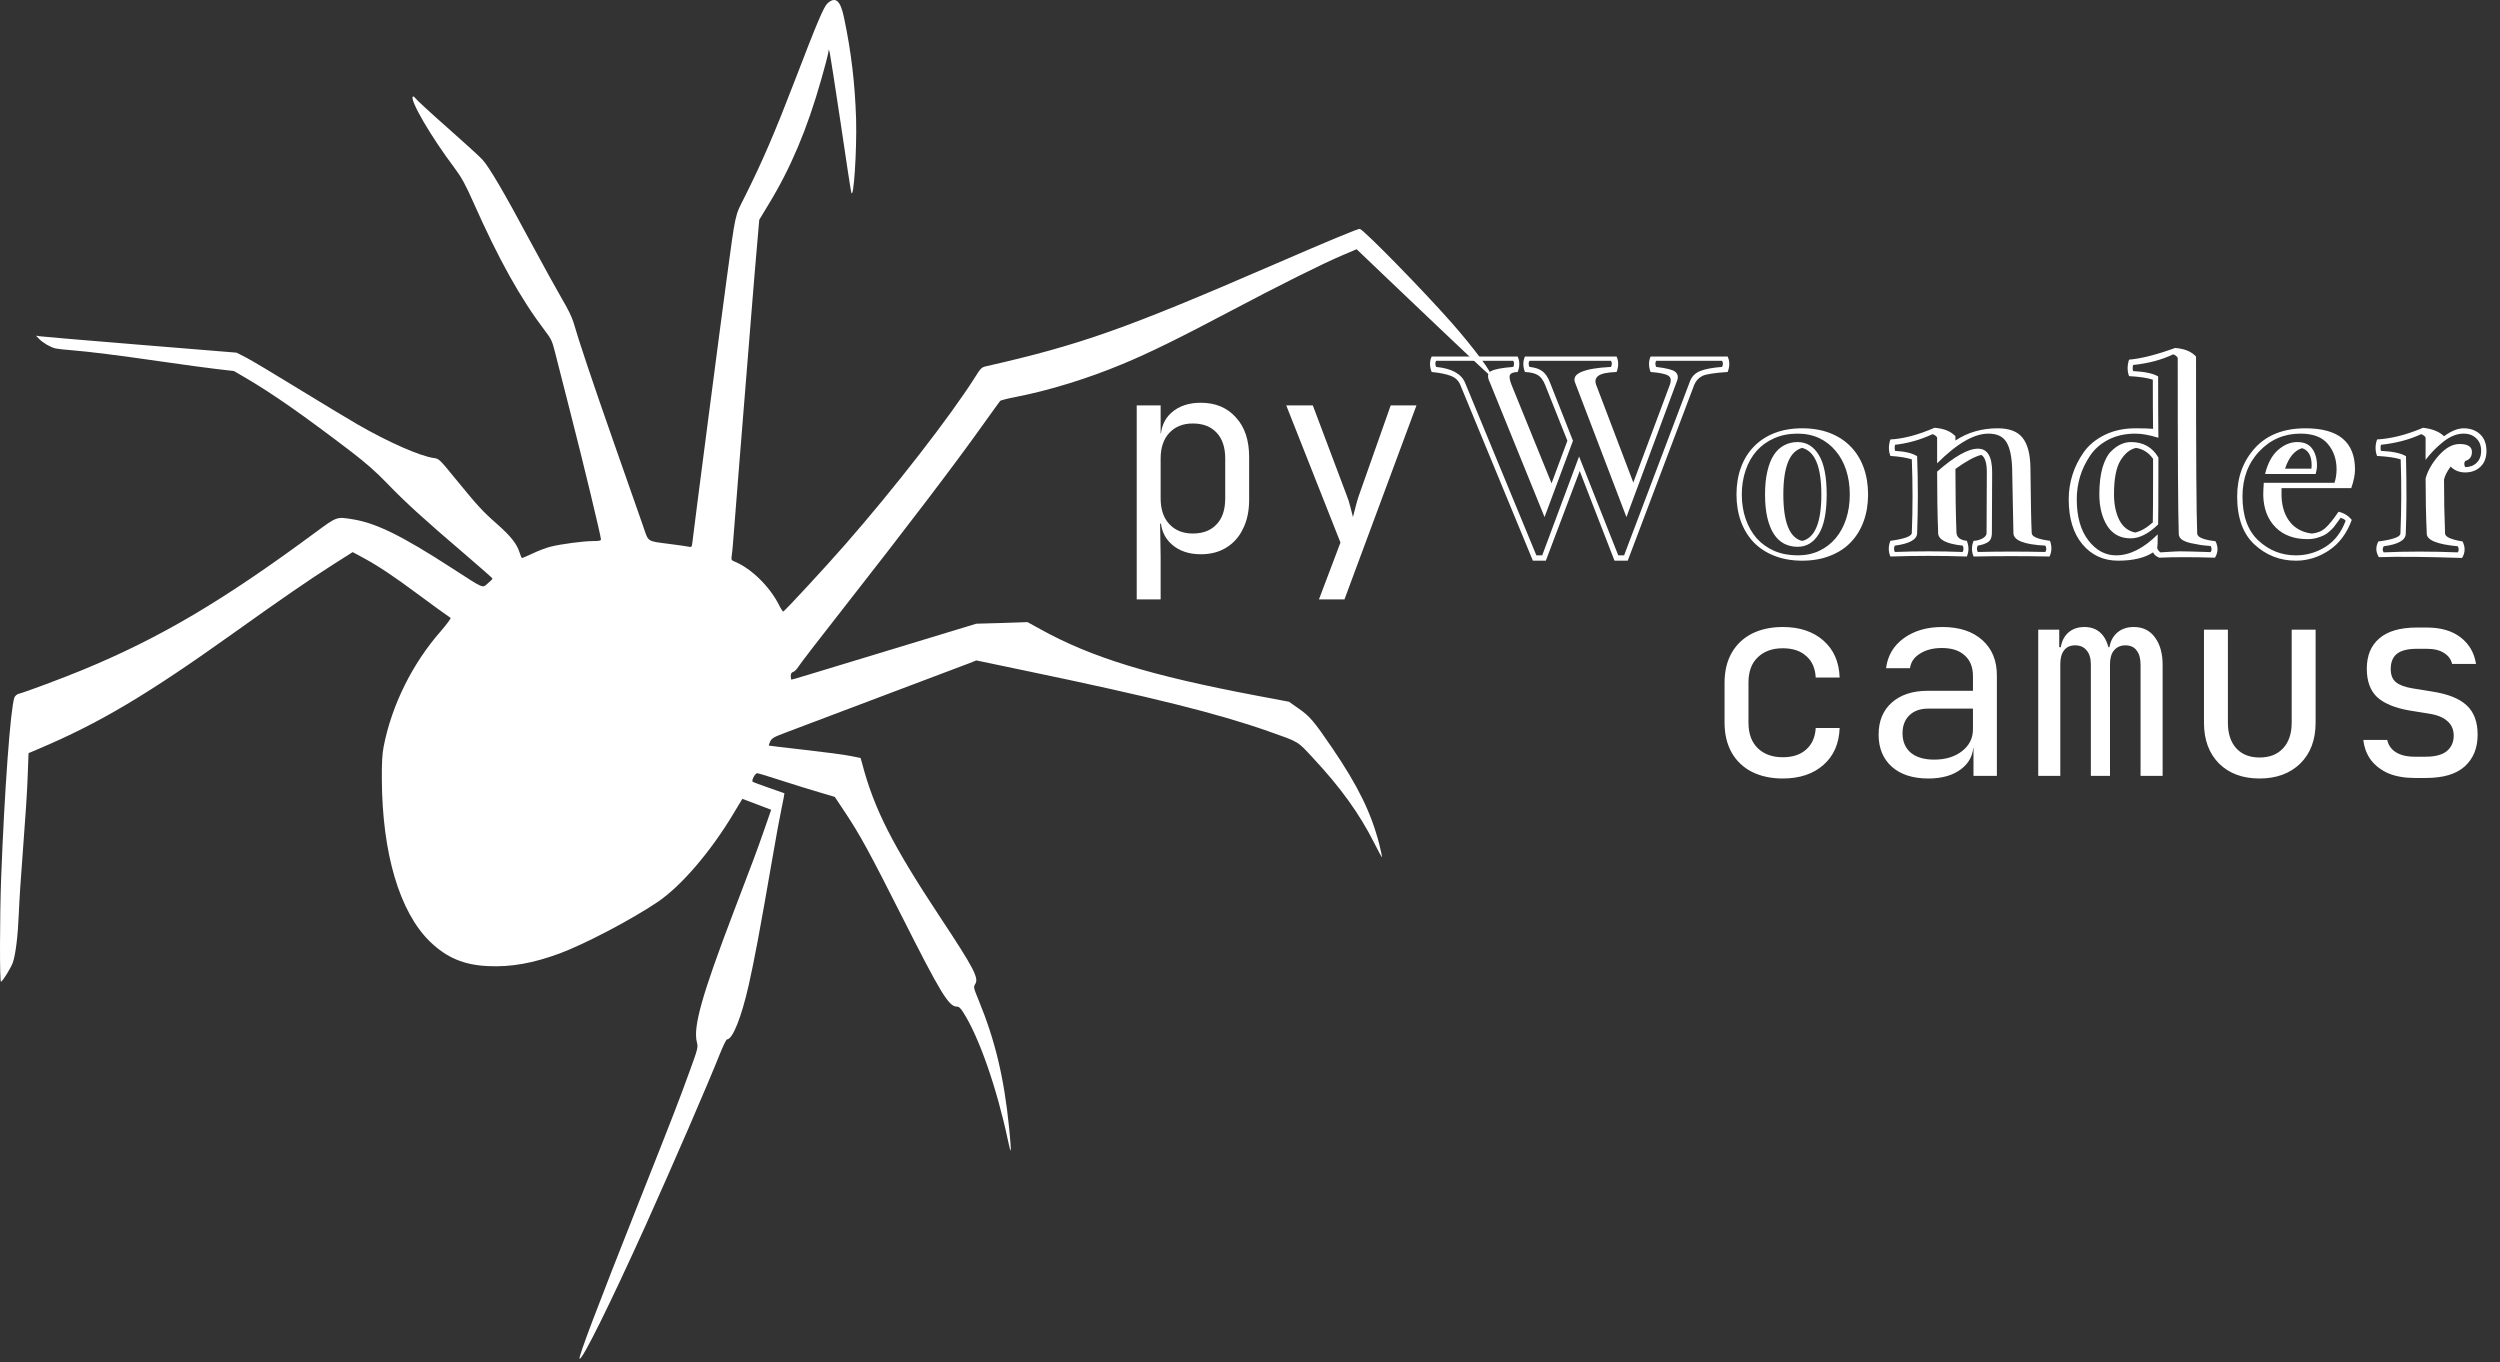 <svg width="602" height="328" viewBox="0 0 602 328" fill="none" xmlns="http://www.w3.org/2000/svg">
<rect x="0" y="0" width="602" height="328" fill="#333333" stroke="none"/>
<path d="M273.721 144.343V97.623H279.481V104.343H280.633L279.481 105.687C279.481 102.999 280.356 100.887 282.105 99.351C283.897 97.773 286.244 96.983 289.145 96.983C292.687 96.983 295.503 98.157 297.593 100.503C299.727 102.807 300.793 105.986 300.793 110.039V120.343C300.793 123.031 300.303 125.357 299.321 127.319C298.383 129.282 297.039 130.797 295.289 131.863C293.583 132.93 291.535 133.463 289.145 133.463C286.287 133.463 283.961 132.674 282.169 131.095C280.377 129.517 279.481 127.405 279.481 124.759L280.633 126.103H279.353L279.481 134.103V144.343H273.721ZM287.225 128.471C289.657 128.471 291.556 127.746 292.921 126.295C294.329 124.845 295.033 122.754 295.033 120.023V110.423C295.033 107.693 294.329 105.602 292.921 104.151C291.556 102.701 289.657 101.975 287.225 101.975C284.879 101.975 283.001 102.722 281.593 104.215C280.185 105.709 279.481 107.778 279.481 110.423V120.023C279.481 122.669 280.185 124.738 281.593 126.231C283.001 127.725 284.879 128.471 287.225 128.471ZM317.6 144.343L322.784 130.647L309.728 97.623H316.128L324.32 119.383C324.619 120.109 324.896 120.983 325.152 122.007C325.408 122.989 325.622 123.821 325.792 124.503C325.963 123.821 326.176 122.989 326.432 122.007C326.688 120.983 326.944 120.109 327.2 119.383L334.88 97.623H341.088L323.744 144.343H317.6ZM365.458 89.573C364.396 89.615 363.771 89.865 363.583 90.323C363.396 90.761 363.531 91.553 363.99 92.698L373.615 116.386L377.427 106.136L372.052 92.636C371.594 91.532 371.031 90.771 370.365 90.355C369.698 89.917 368.646 89.657 367.208 89.573C366.688 88.24 366.688 87.001 367.208 85.855H389.271C389.792 87.001 389.792 88.24 389.271 89.573C387.021 89.657 385.552 89.969 384.865 90.511C384.177 91.032 384.011 91.761 384.365 92.698L393.302 116.198L402.083 92.698C402.5 91.553 402.354 90.792 401.646 90.417C400.958 90.021 399.563 89.74 397.458 89.573C396.958 88.24 396.958 87.001 397.458 85.855H416.021C416.542 87.001 416.542 88.24 416.021 89.573C412.875 89.782 410.854 90.094 409.958 90.511C409.021 90.99 408.354 91.719 407.958 92.698L391.958 135.011H388.771L380.396 113.417L372.24 135.011H369.115L351.646 92.698C351.229 91.678 350.49 90.959 349.427 90.542C348.386 90.105 346.823 89.782 344.74 89.573C344.219 88.24 344.219 87.001 344.74 85.855H365.458C365.979 87.001 365.979 88.24 365.458 89.573ZM364.396 86.886H345.833C345.563 87.303 345.563 87.792 345.833 88.355C349.583 88.73 351.906 90.011 352.802 92.198L369.958 133.73H371.365L380.24 109.917L389.677 133.73H391.083L406.958 91.792C407.417 90.605 408.25 89.782 409.458 89.323C410.688 88.844 412.427 88.521 414.677 88.355C414.948 87.792 414.948 87.303 414.677 86.886H398.802C398.552 87.303 398.552 87.792 398.802 88.355C401.281 88.646 402.802 89.032 403.365 89.511C404.052 90.053 404.198 90.813 403.802 91.792L391.646 124.511L379.302 92.198C378.823 91.073 379.313 90.198 380.771 89.573C382.229 88.928 384.615 88.521 387.927 88.355C388.198 87.792 388.198 87.303 387.927 86.886H368.302C368.031 87.303 368.031 87.792 368.302 88.355C369.615 88.48 370.646 88.823 371.396 89.386C372.146 89.928 372.771 90.865 373.271 92.198L378.771 106.136L371.927 124.511L358.802 92.198C358.094 90.782 358.167 89.844 359.021 89.386C359.875 88.907 361.667 88.563 364.396 88.355C364.646 87.792 364.646 87.303 364.396 86.886ZM432.865 106.448C435.011 106.448 436.708 107.48 437.958 109.542C439.229 111.584 439.865 114.761 439.865 119.073C439.865 123.386 439.229 126.563 437.958 128.605C436.708 130.646 435.011 131.667 432.865 131.667C431.677 131.667 430.594 131.417 429.615 130.917C428.656 130.417 427.833 129.646 427.146 128.605C426.479 127.563 425.958 126.261 425.583 124.698C425.208 123.115 425.021 121.24 425.021 119.073C425.021 116.928 425.208 115.063 425.583 113.48C425.958 111.875 426.479 110.563 427.146 109.542C427.833 108.5 428.656 107.73 429.615 107.23C430.594 106.709 431.677 106.448 432.865 106.448ZM432.865 133.73C434.802 133.73 436.542 133.365 438.083 132.636C439.625 131.907 440.938 130.896 442.021 129.605C443.125 128.292 443.969 126.74 444.552 124.948C445.136 123.157 445.427 121.198 445.427 119.073C445.427 116.948 445.136 114.99 444.552 113.198C443.969 111.407 443.125 109.865 442.021 108.573C440.938 107.261 439.625 106.24 438.083 105.511C436.542 104.782 434.802 104.417 432.865 104.417C430.802 104.417 428.938 104.782 427.271 105.511C425.604 106.24 424.188 107.25 423.021 108.542C421.875 109.834 420.99 111.386 420.365 113.198C419.74 114.99 419.427 116.948 419.427 119.073C419.427 121.219 419.74 123.188 420.365 124.98C420.99 126.771 421.875 128.323 423.021 129.636C424.188 130.928 425.604 131.938 427.271 132.667C428.938 133.375 430.802 133.73 432.865 133.73ZM433.958 103.136C436.479 103.136 438.719 103.521 440.677 104.292C442.656 105.063 444.323 106.157 445.677 107.573C447.031 108.969 448.063 110.646 448.771 112.605C449.479 114.563 449.833 116.719 449.833 119.073C449.833 121.407 449.479 123.553 448.771 125.511C448.063 127.469 447.031 129.157 445.677 130.573C444.344 131.969 442.688 133.053 440.708 133.823C438.729 134.615 436.479 135.011 433.958 135.011C431.458 135.011 429.219 134.615 427.24 133.823C425.281 133.053 423.625 131.969 422.271 130.573C420.938 129.157 419.917 127.48 419.208 125.542C418.5 123.584 418.146 121.428 418.146 119.073C418.146 116.719 418.5 114.563 419.208 112.605C419.917 110.646 420.948 108.969 422.302 107.573C423.656 106.157 425.313 105.063 427.271 104.292C429.229 103.521 431.458 103.136 433.958 103.136ZM429.427 119.073C429.427 125.803 430.938 129.532 433.958 130.261C437.042 129.532 438.583 125.803 438.583 119.073C438.583 112.407 437.042 108.667 433.958 107.855C430.938 108.667 429.427 112.407 429.427 119.073ZM476.24 131.386C475.99 131.865 475.99 132.375 476.24 132.917C481.656 132.792 487.083 132.792 492.521 132.917C492.813 132.417 492.813 131.907 492.521 131.386C487.438 131.136 484.875 130.136 484.833 128.386L484.521 112.667C484.417 109.813 483.948 107.73 483.115 106.417C482.302 105.084 480.865 104.417 478.802 104.417C475.344 104.417 471.229 106.803 466.458 111.573V105.355C466.292 105.021 465.927 104.75 465.365 104.542C462.469 105.896 459.458 106.75 456.333 107.105C456.208 107.605 456.208 108.094 456.333 108.573C458.729 108.698 460.5 109.125 461.646 109.855C461.875 116.084 461.875 122.261 461.646 128.386C461.604 129.928 459.813 130.928 456.271 131.386C456.021 131.865 456.021 132.375 456.271 132.917C461.688 132.709 467.136 132.709 472.615 132.917C472.865 132.375 472.865 131.865 472.615 131.386C468.719 130.969 466.75 129.969 466.708 128.386C466.542 124.053 466.458 119.115 466.458 113.573C470.646 109.886 473.927 108.042 476.302 108.042C478.573 108.042 479.708 109.928 479.708 113.698L479.646 128.386C479.646 129.407 479.333 130.125 478.708 130.542C478.083 130.938 477.261 131.219 476.24 131.386ZM475.24 134.011C474.719 132.782 474.719 131.521 475.24 130.23C475.906 130.23 476.594 130.053 477.302 129.698C478.011 129.323 478.365 128.886 478.365 128.386L478.427 113.698C478.427 111.428 477.979 110.042 477.083 109.542C475.542 109.917 473.469 111.042 470.865 112.917C470.865 118.646 470.948 123.782 471.115 128.323C471.219 129.428 472.052 130.063 473.615 130.23C474.136 131.521 474.136 132.782 473.615 134.011C467.511 133.803 461.375 133.803 455.208 134.011C454.688 132.782 454.688 131.521 455.208 130.23C458.604 129.771 460.323 129.136 460.365 128.323C460.594 122.448 460.594 116.542 460.365 110.605C458.969 110.188 457.25 109.917 455.208 109.792C454.729 108.542 454.729 107.219 455.208 105.823C458.354 105.657 461.896 104.719 465.833 103.011C468.083 103.178 469.761 103.855 470.865 105.042V106.073C473.823 104.115 477.219 103.136 481.052 103.136C483.865 103.136 485.865 103.907 487.052 105.448C488.261 106.969 488.886 109.375 488.927 112.667C489.011 120.938 489.115 126.178 489.24 128.386C489.281 129.24 490.75 129.855 493.646 130.23C494.125 131.605 494.083 132.865 493.521 134.011C487.417 133.886 481.323 133.886 475.24 134.011ZM513.083 129.636C510.604 129.636 508.719 128.636 507.427 126.636C506.156 124.615 505.521 122.073 505.521 119.011C505.521 116.532 505.771 114.407 506.271 112.636C506.792 110.865 507.469 109.563 508.302 108.73C509.136 107.896 509.948 107.313 510.74 106.98C511.531 106.625 512.333 106.448 513.146 106.448C516.083 106.448 518.281 107.688 519.74 110.167V114.698C519.74 120.386 519.719 124.25 519.677 126.292C517.365 128.521 515.167 129.636 513.083 129.636ZM533.49 130.323C534.177 131.698 534.136 133.021 533.365 134.292C528.031 134.125 523.552 134.125 519.927 134.292C519.156 133.959 518.667 133.532 518.458 133.011C516.438 134.344 513.636 135.011 510.052 135.011C506.511 135.011 503.636 133.688 501.427 131.042C499.24 128.396 498.146 124.792 498.146 120.23C498.146 118.209 498.448 116.24 499.052 114.323C499.656 112.407 500.563 110.594 501.771 108.886C502.979 107.178 504.656 105.792 506.802 104.73C508.969 103.667 511.438 103.136 514.208 103.136C516.104 103.136 517.521 103.178 518.458 103.261C518.417 99.969 518.396 96.021 518.396 91.417C517.021 90.98 515.115 90.698 512.677 90.573C512.219 89.344 512.219 88.021 512.677 86.605C515.594 86.355 519.292 85.417 523.771 83.792C526.021 83.959 527.698 84.646 528.802 85.855C528.802 109.625 528.896 123.834 529.083 128.48C529.125 129.375 530.594 129.99 533.49 130.323ZM518.458 110.48C517.417 109 516.052 108.125 514.365 107.855C512.906 108.167 511.656 109.178 510.615 110.886C509.573 112.573 509.052 115.282 509.052 119.011C509.052 121.428 509.469 123.48 510.302 125.167C511.156 126.855 512.438 127.875 514.146 128.23C515.521 127.917 516.938 127.105 518.396 125.792C518.438 123.73 518.458 120.032 518.458 114.698V110.48ZM532.333 131.48C531.271 131.396 530.458 131.313 529.896 131.23C529.354 131.146 528.583 131 527.583 130.792C526.604 130.563 525.865 130.271 525.365 129.917C524.886 129.542 524.646 129.084 524.646 128.542C524.479 123.896 524.396 109.771 524.396 86.167C524.188 85.792 523.823 85.511 523.302 85.323C520.531 86.657 517.313 87.511 513.646 87.886C513.521 88.407 513.521 88.896 513.646 89.355C516.458 89.501 518.469 89.928 519.677 90.636C519.677 96.532 519.698 101.459 519.74 105.417C517.594 104.75 515.75 104.417 514.208 104.417C511.75 104.417 509.573 104.907 507.677 105.886C505.802 106.865 504.333 108.157 503.271 109.761C502.208 111.344 501.406 113.021 500.865 114.792C500.344 116.563 500.083 118.375 500.083 120.23C500.083 124.396 501.011 127.688 502.865 130.105C504.719 132.521 506.948 133.73 509.552 133.73C512.844 133.73 516.188 132.042 519.583 128.667C519.583 130.417 519.542 131.542 519.458 132.042C519.688 132.521 519.948 132.844 520.24 133.011C520.927 132.969 521.604 132.928 522.271 132.886C522.958 132.844 523.5 132.813 523.896 132.792C524.313 132.771 524.677 132.761 524.99 132.761C526.136 132.761 528.583 132.823 532.333 132.948C532.625 132.532 532.625 132.042 532.333 131.48ZM553.177 106.448C554.844 106.448 556.052 106.99 556.802 108.073C557.552 109.136 557.927 110.469 557.927 112.073C557.927 112.678 557.823 113.365 557.615 114.136H545.427C546.073 111.532 547.115 109.605 548.552 108.355C550.011 107.084 551.552 106.448 553.177 106.448ZM545.115 116.261H562.146C562.479 115.219 562.646 114.146 562.646 113.042C562.646 110.605 561.948 108.563 560.552 106.917C559.177 105.25 556.979 104.417 553.958 104.417C550.021 104.417 546.708 105.844 544.021 108.698C541.333 111.553 539.99 115.178 539.99 119.573C539.99 124.261 541.271 127.792 543.833 130.167C546.396 132.542 549.406 133.73 552.865 133.73C555.427 133.73 557.802 133.042 559.99 131.667C562.198 130.271 563.813 128.178 564.833 125.386C564.542 125.053 564.136 124.823 563.615 124.698C563.531 124.823 563.281 125.167 562.865 125.73C562.469 126.271 562.177 126.667 561.99 126.917C561.802 127.146 561.458 127.49 560.958 127.948C560.479 128.386 560.011 128.709 559.552 128.917C559.115 129.125 558.552 129.334 557.865 129.542C557.177 129.73 556.427 129.823 555.615 129.823C552.406 129.823 549.854 128.875 547.958 126.98C546.063 125.063 545.073 122.49 544.99 119.261C544.99 118.532 545.031 117.532 545.115 116.261ZM563.115 123.23C564.427 123.521 565.49 124.178 566.302 125.198C565.115 128.448 563.281 130.896 560.802 132.542C558.323 134.188 555.677 135.011 552.865 135.011C549.031 135.011 545.708 133.719 542.896 131.136C540.104 128.553 538.708 124.698 538.708 119.573C538.708 114.928 540.136 111.032 542.99 107.886C545.865 104.719 549.927 103.136 555.177 103.136C563.115 103.136 567.083 106.438 567.083 113.042C567.083 114.334 566.781 115.834 566.177 117.542H549.396V119.573C549.5 122.094 550.188 124.146 551.458 125.73C552.729 127.292 554.479 128.209 556.708 128.48C558.021 128.355 559.104 127.907 559.958 127.136C560.813 126.365 561.865 125.063 563.115 123.23ZM556.646 112.073C556.646 109.782 555.875 108.396 554.333 107.917C552.5 108.48 551.136 110.125 550.24 112.855H556.583C556.583 112.771 556.594 112.646 556.615 112.48C556.636 112.313 556.646 112.178 556.646 112.073ZM584.083 115.23C584.604 113.313 585.677 111.448 587.302 109.636C588.927 107.823 590.583 106.917 592.271 106.917C594.25 106.917 595.24 107.553 595.24 108.823C595.24 109.969 594.698 110.698 593.615 111.011C593.323 111.428 593.323 111.917 593.615 112.48C594.74 112.48 595.656 112.136 596.365 111.448C597.094 110.761 597.458 109.803 597.458 108.573C597.458 107.282 597.063 106.271 596.271 105.542C595.5 104.792 594.49 104.417 593.24 104.417C591.615 104.417 589.979 105.073 588.333 106.386C586.708 107.678 585.292 109.125 584.083 110.73V105.355C583.917 105.021 583.563 104.75 583.021 104.542C580.229 105.855 577 106.709 573.333 107.105C573.208 107.605 573.208 108.094 573.333 108.573C576.146 108.698 578.156 109.125 579.365 109.855C579.531 117.625 579.511 123.855 579.302 128.542C579.261 130.084 577.49 131.084 573.99 131.542C573.677 132.105 573.677 132.594 573.99 133.011C579.448 132.761 585.396 132.761 591.833 133.011C592.125 132.594 592.125 132.105 591.833 131.542C586.896 131.084 584.406 130.084 584.365 128.542C584.177 124.313 584.083 119.875 584.083 115.23ZM588.771 128.48C588.813 129.292 590.219 129.928 592.99 130.386C593.677 131.761 593.636 133.084 592.865 134.355C584.031 134.063 577.354 134 572.833 134.167C572.063 132.938 572.021 131.678 572.708 130.386C576.208 129.928 577.979 129.292 578.021 128.48C578.271 122.542 578.292 116.584 578.083 110.605C576.708 110.188 574.813 109.917 572.396 109.792C571.917 108.542 571.917 107.219 572.396 105.823C575.875 105.615 579.563 104.678 583.458 103.011C585.708 103.261 587.396 103.938 588.521 105.042C590.271 103.771 591.844 103.136 593.24 103.136C594.865 103.136 596.188 103.615 597.208 104.573C598.229 105.532 598.74 106.865 598.74 108.573C598.74 110.198 598.261 111.469 597.302 112.386C596.344 113.303 595.115 113.761 593.615 113.761C592.219 113.761 591.052 113.292 590.115 112.355C589.261 113.5 588.729 114.542 588.521 115.48C588.521 120 588.604 124.334 588.771 128.48Z" fill="white"/>
<path d="M429.289 187.463C426.473 187.463 423.999 186.93 421.865 185.863C419.775 184.797 418.153 183.261 417.001 181.255C415.849 179.207 415.273 176.797 415.273 174.023V164.423C415.273 161.607 415.849 159.197 417.001 157.191C418.153 155.186 419.775 153.65 421.865 152.583C423.999 151.517 426.473 150.983 429.289 150.983C433.343 150.983 436.607 152.071 439.081 154.247C441.556 156.423 442.857 159.389 442.985 163.143H437.225C437.097 160.882 436.329 159.154 434.921 157.959C433.556 156.722 431.679 156.103 429.289 156.103C426.772 156.103 424.767 156.829 423.273 158.279C421.78 159.687 421.033 161.714 421.033 164.359V174.023C421.033 176.669 421.78 178.717 423.273 180.167C424.767 181.618 426.772 182.343 429.289 182.343C431.679 182.343 433.556 181.725 434.921 180.487C436.329 179.25 437.097 177.522 437.225 175.303H442.985C442.857 179.058 441.556 182.023 439.081 184.199C436.607 186.375 433.343 187.463 429.289 187.463ZM464.336 187.463C460.624 187.463 457.702 186.525 455.568 184.647C453.435 182.727 452.368 180.146 452.368 176.903C452.368 173.618 453.435 171.037 455.568 169.159C457.702 167.282 460.582 166.343 464.208 166.343H475.088V162.823C475.088 160.647 474.427 158.983 473.104 157.831C471.824 156.637 469.99 156.039 467.6 156.039C465.51 156.039 463.76 156.487 462.352 157.383C460.944 158.237 460.134 159.41 459.92 160.903H454.16C454.544 157.874 455.974 155.463 458.448 153.671C460.923 151.879 464.016 150.983 467.728 150.983C471.782 150.983 474.982 152.029 477.328 154.119C479.675 156.21 480.848 159.047 480.848 162.631V186.823H475.216V180.103H474.256L475.216 179.143C475.216 181.703 474.214 183.73 472.208 185.223C470.246 186.717 467.622 187.463 464.336 187.463ZM465.744 182.919C468.475 182.919 470.715 182.237 472.464 180.871C474.214 179.506 475.088 177.757 475.088 175.623V170.631H464.336C462.416 170.631 460.902 171.165 459.792 172.231C458.683 173.298 458.128 174.749 458.128 176.583C458.128 178.546 458.79 180.103 460.112 181.255C461.478 182.365 463.355 182.919 465.744 182.919ZM490.807 186.823V151.623H495.863V155.847H497.015L496.119 157.383C496.119 155.421 496.631 153.863 497.655 152.711C498.722 151.559 500.151 150.983 501.943 150.983C503.906 150.983 505.421 151.709 506.487 153.159C507.554 154.61 508.087 156.658 508.087 159.303L506.359 155.847H509.047L507.831 157.383C507.831 155.421 508.365 153.863 509.431 152.711C510.541 151.559 511.991 150.983 513.783 150.983C516.002 150.983 517.709 151.815 518.903 153.479C520.141 155.143 520.759 157.341 520.759 160.071V186.823H515.447V160.007C515.447 158.557 515.127 157.426 514.487 156.615C513.89 155.805 512.994 155.399 511.799 155.399C510.647 155.399 509.73 155.805 509.047 156.615C508.407 157.383 508.087 158.493 508.087 159.943V186.823H503.479V160.007C503.479 158.514 503.138 157.383 502.455 156.615C501.815 155.805 500.898 155.399 499.703 155.399C498.509 155.399 497.613 155.805 497.015 156.615C496.418 157.383 496.119 158.493 496.119 159.943V186.823H490.807ZM544.094 187.463C540.041 187.463 536.798 186.269 534.366 183.879C531.934 181.447 530.718 178.162 530.718 174.023V151.623H536.478V174.023C536.478 176.669 537.161 178.738 538.526 180.231C539.892 181.682 541.748 182.407 544.094 182.407C546.484 182.407 548.361 181.682 549.726 180.231C551.134 178.738 551.838 176.669 551.838 174.023V151.623H557.598V174.023C557.598 178.162 556.361 181.447 553.886 183.879C551.412 186.269 548.148 187.463 544.094 187.463ZM581.445 187.335C579.056 187.335 576.965 186.973 575.173 186.247C573.424 185.479 572.016 184.413 570.949 183.047C569.925 181.682 569.307 180.061 569.093 178.183H574.853C575.109 179.421 575.792 180.402 576.901 181.127C578.053 181.853 579.568 182.215 581.445 182.215H584.133C586.395 182.215 588.08 181.767 589.189 180.871C590.299 179.933 590.853 178.695 590.853 177.159C590.853 175.666 590.341 174.493 589.317 173.639C588.336 172.743 586.864 172.146 584.901 171.847L580.165 171.079C576.709 170.482 574.128 169.415 572.421 167.879C570.757 166.301 569.925 164.018 569.925 161.031C569.925 157.874 570.928 155.442 572.933 153.735C574.939 151.986 577.947 151.111 581.957 151.111H584.389C587.76 151.111 590.469 151.901 592.517 153.479C594.565 155.058 595.803 157.191 596.229 159.879H590.469C590.213 158.77 589.573 157.895 588.549 157.255C587.525 156.573 586.139 156.231 584.389 156.231H581.957C579.781 156.231 578.181 156.637 577.157 157.447C576.176 158.258 575.685 159.474 575.685 161.095C575.685 162.546 576.112 163.613 576.965 164.295C577.819 164.978 579.163 165.469 580.997 165.767L585.733 166.535C589.531 167.133 592.283 168.242 593.989 169.863C595.739 171.485 596.613 173.831 596.613 176.903C596.613 180.146 595.568 182.706 593.477 184.583C591.429 186.418 588.315 187.335 584.133 187.335H581.445Z" fill="white"/>
<path d="M199.234 0.833C198.326 1.711 196.714 5.516 191.353 19.506C186.548 32.004 183.589 38.882 179.312 47.428C176.91 52.199 177.203 50.794 174.917 67.653C173.687 76.638 167.066 127.506 166.773 130.228C166.597 131.78 166.597 131.809 165.748 131.633C165.308 131.545 163.374 131.253 161.47 131.019C155.552 130.228 156.255 130.697 154.791 126.482C154.087 124.462 151.011 115.711 147.964 107.019C142.662 91.916 139.263 81.731 138.091 77.604C137.769 76.462 136.685 74.238 135.367 72.043C134.195 70.023 130.767 63.848 127.779 58.287C121.451 46.433 117.789 40.199 116.148 38.414C115.503 37.711 111.724 34.258 107.74 30.745C103.755 27.233 100.298 24.043 100.064 23.692C99.8 23.34 99.507 23.136 99.419 23.253C98.599 24.043 103.814 32.97 109.439 40.433C111.138 42.716 112.017 44.297 113.921 48.57C120.103 62.502 125.318 71.867 131.236 79.653C132.73 81.584 132.994 82.199 133.638 84.775C134.048 86.384 135.718 92.911 137.33 99.262C140.376 111.087 144.712 129.145 144.712 129.877C144.712 130.199 144.244 130.287 142.867 130.287C140.523 130.287 135.015 131.019 132.613 131.633C131.617 131.867 129.683 132.599 128.335 133.243C126.988 133.858 125.787 134.384 125.699 134.384C125.611 134.384 125.347 133.828 125.142 133.126C124.468 130.96 123.033 129.145 119.693 126.189C116.119 123.058 115.005 121.799 109.468 115.038C105.894 110.648 105.689 110.443 104.488 110.297C101.119 109.828 93.531 106.492 86.031 102.16C83.746 100.843 77.33 96.95 71.763 93.555C66.197 90.131 60.601 86.794 59.312 86.121L56.968 84.921L33.677 83.019C20.875 81.965 10.005 81.058 9.537 80.97L8.658 80.823L9.39 81.584C10.24 82.492 12.115 83.604 13.316 83.897C13.814 84.014 15.572 84.219 17.271 84.336C21.607 84.687 28.55 85.565 39.097 87.087C44.107 87.819 50.025 88.609 52.251 88.872L56.324 89.341L59.136 90.98C65.64 94.784 73.111 100.023 84.507 108.716C88.023 111.409 90.601 113.662 93.238 116.414C97.544 120.892 102.203 125.136 111.841 133.36C115.562 136.55 118.638 139.243 118.609 139.331C118.609 139.419 118.082 139.945 117.466 140.472C116.089 141.643 116.763 141.936 108.794 136.784C96.724 128.97 90.572 125.955 84.947 125.048C81.021 124.404 81.197 124.345 75.865 128.267C53.658 144.687 38.541 153.614 19.908 161.311C15.162 163.272 6.167 166.638 4.556 167.048C4.087 167.165 3.648 167.545 3.472 167.955C2.535 170.414 1.07 190.433 0.279 211.36C-0.073 221.106 -0.102 236.619 0.249 236.414C0.777 236.092 2.652 233.019 3.091 231.789C3.765 229.887 4.322 225.204 4.527 219.994C4.615 217.419 5.083 210.16 5.582 203.897C6.08 197.604 6.578 189.994 6.665 186.921L6.871 181.36L9.214 180.365C24.009 174.101 35.376 167.34 56.529 152.238C67.632 144.306 74.429 139.623 80.171 135.965L84.918 132.95L87.642 134.414C91.187 136.345 94.82 138.775 100.621 143.077C104.546 145.975 106.626 147.497 108.501 148.784C108.648 148.872 107.564 150.336 106.128 152.004C99.273 159.819 94.322 169.828 92.388 179.75C92.037 181.565 91.919 183.701 91.949 187.682C92.037 205.506 96.226 219.614 103.521 226.726C107.535 230.619 111.753 232.404 117.583 232.638C123.091 232.901 128.394 231.936 134.751 229.594C140.699 227.399 151.949 221.516 158.335 217.214C164.019 213.38 171.138 205.097 176.675 195.819L178.755 192.365L180.718 193.097C181.773 193.506 183.326 194.092 184.175 194.414L185.699 194.999L183.999 199.887C181.978 205.653 181.714 206.326 176.558 219.848C168.999 239.692 166.832 247.389 167.828 251.048C168.121 252.16 168.033 252.57 166.128 257.78C163.257 265.653 162.554 267.497 153.912 289.301C143.746 314.94 139.234 326.853 139.556 327.175C140.113 327.731 146.88 314.062 155.406 295.214C162.232 280.053 170.318 261.38 173.365 253.74C174.126 251.838 174.888 250.287 175.064 250.287C176.412 250.287 178.521 245.019 180.279 237.262C181.685 230.97 182.828 224.94 186.021 206.531C186.812 201.848 187.808 196.462 188.218 194.56C188.628 192.628 188.921 191.048 188.892 191.019C188.833 190.989 187.164 190.404 185.142 189.701C183.121 188.999 181.363 188.355 181.246 188.238C180.894 187.945 181.832 186.189 182.33 186.189C182.564 186.189 185.083 186.95 187.955 187.887C190.855 188.823 194.957 190.111 197.095 190.726L201.021 191.897L203.453 195.555C207.115 201.058 209.341 205.155 217.281 220.872C226.363 238.901 228.472 242.384 230.347 242.384C230.904 242.384 231.285 242.706 231.958 243.789C235.796 249.789 240.074 262.111 242.74 274.726C243.531 278.56 243.589 277.711 243.003 271.623C241.773 259.506 239.664 250.609 235.65 240.833C234.419 237.848 234.39 237.643 234.83 236.97C235.767 235.536 234.507 233.136 226.392 220.872C214.937 203.545 210.513 194.853 207.642 183.994L207.232 182.531L204.771 182.033C203.394 181.74 198.472 181.097 193.785 180.57C189.126 180.043 185.23 179.575 185.171 179.545C185.083 179.487 185.23 179.048 185.464 178.55C185.845 177.76 186.343 177.467 189.244 176.384C191.089 175.682 201.373 171.789 212.095 167.75C222.818 163.711 232.369 160.111 233.335 159.731L235.093 159.028L247.544 161.633C277.281 167.838 293.189 171.789 305.259 176.033C312.994 178.755 312.32 178.375 316.187 182.531C322.896 189.731 327.32 195.906 330.835 202.843C331.919 205.009 332.798 206.619 332.798 206.384C332.798 206.15 332.476 204.687 332.095 203.165C330.191 195.76 326.998 189.233 320.845 180.189C316.392 173.633 315.367 172.462 312.759 170.648L310.386 168.98L302.476 167.487C276.958 162.658 262.837 158.326 250.621 151.565L247.427 149.809L241.246 150.014L235.093 150.189L217.369 155.575C193.814 162.745 190.796 163.653 190.591 163.653C190.503 163.653 190.416 163.272 190.416 162.804C190.416 162.219 190.591 161.926 190.972 161.809C191.294 161.75 191.88 161.136 192.291 160.492C192.701 159.819 197.3 153.848 202.515 147.204C218.98 126.189 230.171 111.467 236.968 101.897C238.99 99.087 240.718 96.658 240.835 96.54C240.953 96.394 242.652 95.955 244.644 95.575C252.642 94.023 261.929 91.155 270.279 87.672C276.724 85.009 284.253 81.292 296.47 74.823C308.101 68.677 318.384 63.526 323.365 61.419L326.675 60.014L335.23 68.18C353.599 85.682 358.99 90.745 359.107 90.628C359.605 90.131 354.8 83.662 349.585 77.75C342.759 69.994 328.638 55.565 327.466 55.126C327.144 54.98 320.962 57.555 306.343 63.877C270.894 79.243 260.083 83.048 237.583 88.17C236.353 88.433 236.177 88.609 234.712 90.95C228.882 100.17 215.318 117.672 203.482 131.165C198.941 136.375 188.863 147.262 188.599 147.262C188.482 147.262 188.013 146.56 187.603 145.711C185.347 141.233 180.953 136.931 176.968 135.262C176.148 134.94 176.06 134.794 176.177 133.975C176.265 133.477 176.412 132.072 176.499 130.872C176.587 129.672 177.32 120.511 178.111 110.531C178.931 100.55 180.103 85.799 180.748 77.75C181.392 69.701 182.124 60.833 182.388 58.023L182.828 52.931L185.054 49.243C190.416 40.462 194.371 31.067 197.74 19.184C198.531 16.433 199.263 13.653 199.38 13.038L199.585 11.897L199.82 12.775C199.937 13.243 201.109 20.823 202.427 29.604C203.716 38.384 204.859 45.877 204.976 46.287C205.533 48.541 206.353 36.277 206.148 28.726C205.884 20.238 205.005 12.628 203.248 4.287C202.398 0.101 201.167 -0.952 199.234 0.833Z" fill="white"/>
</svg>
